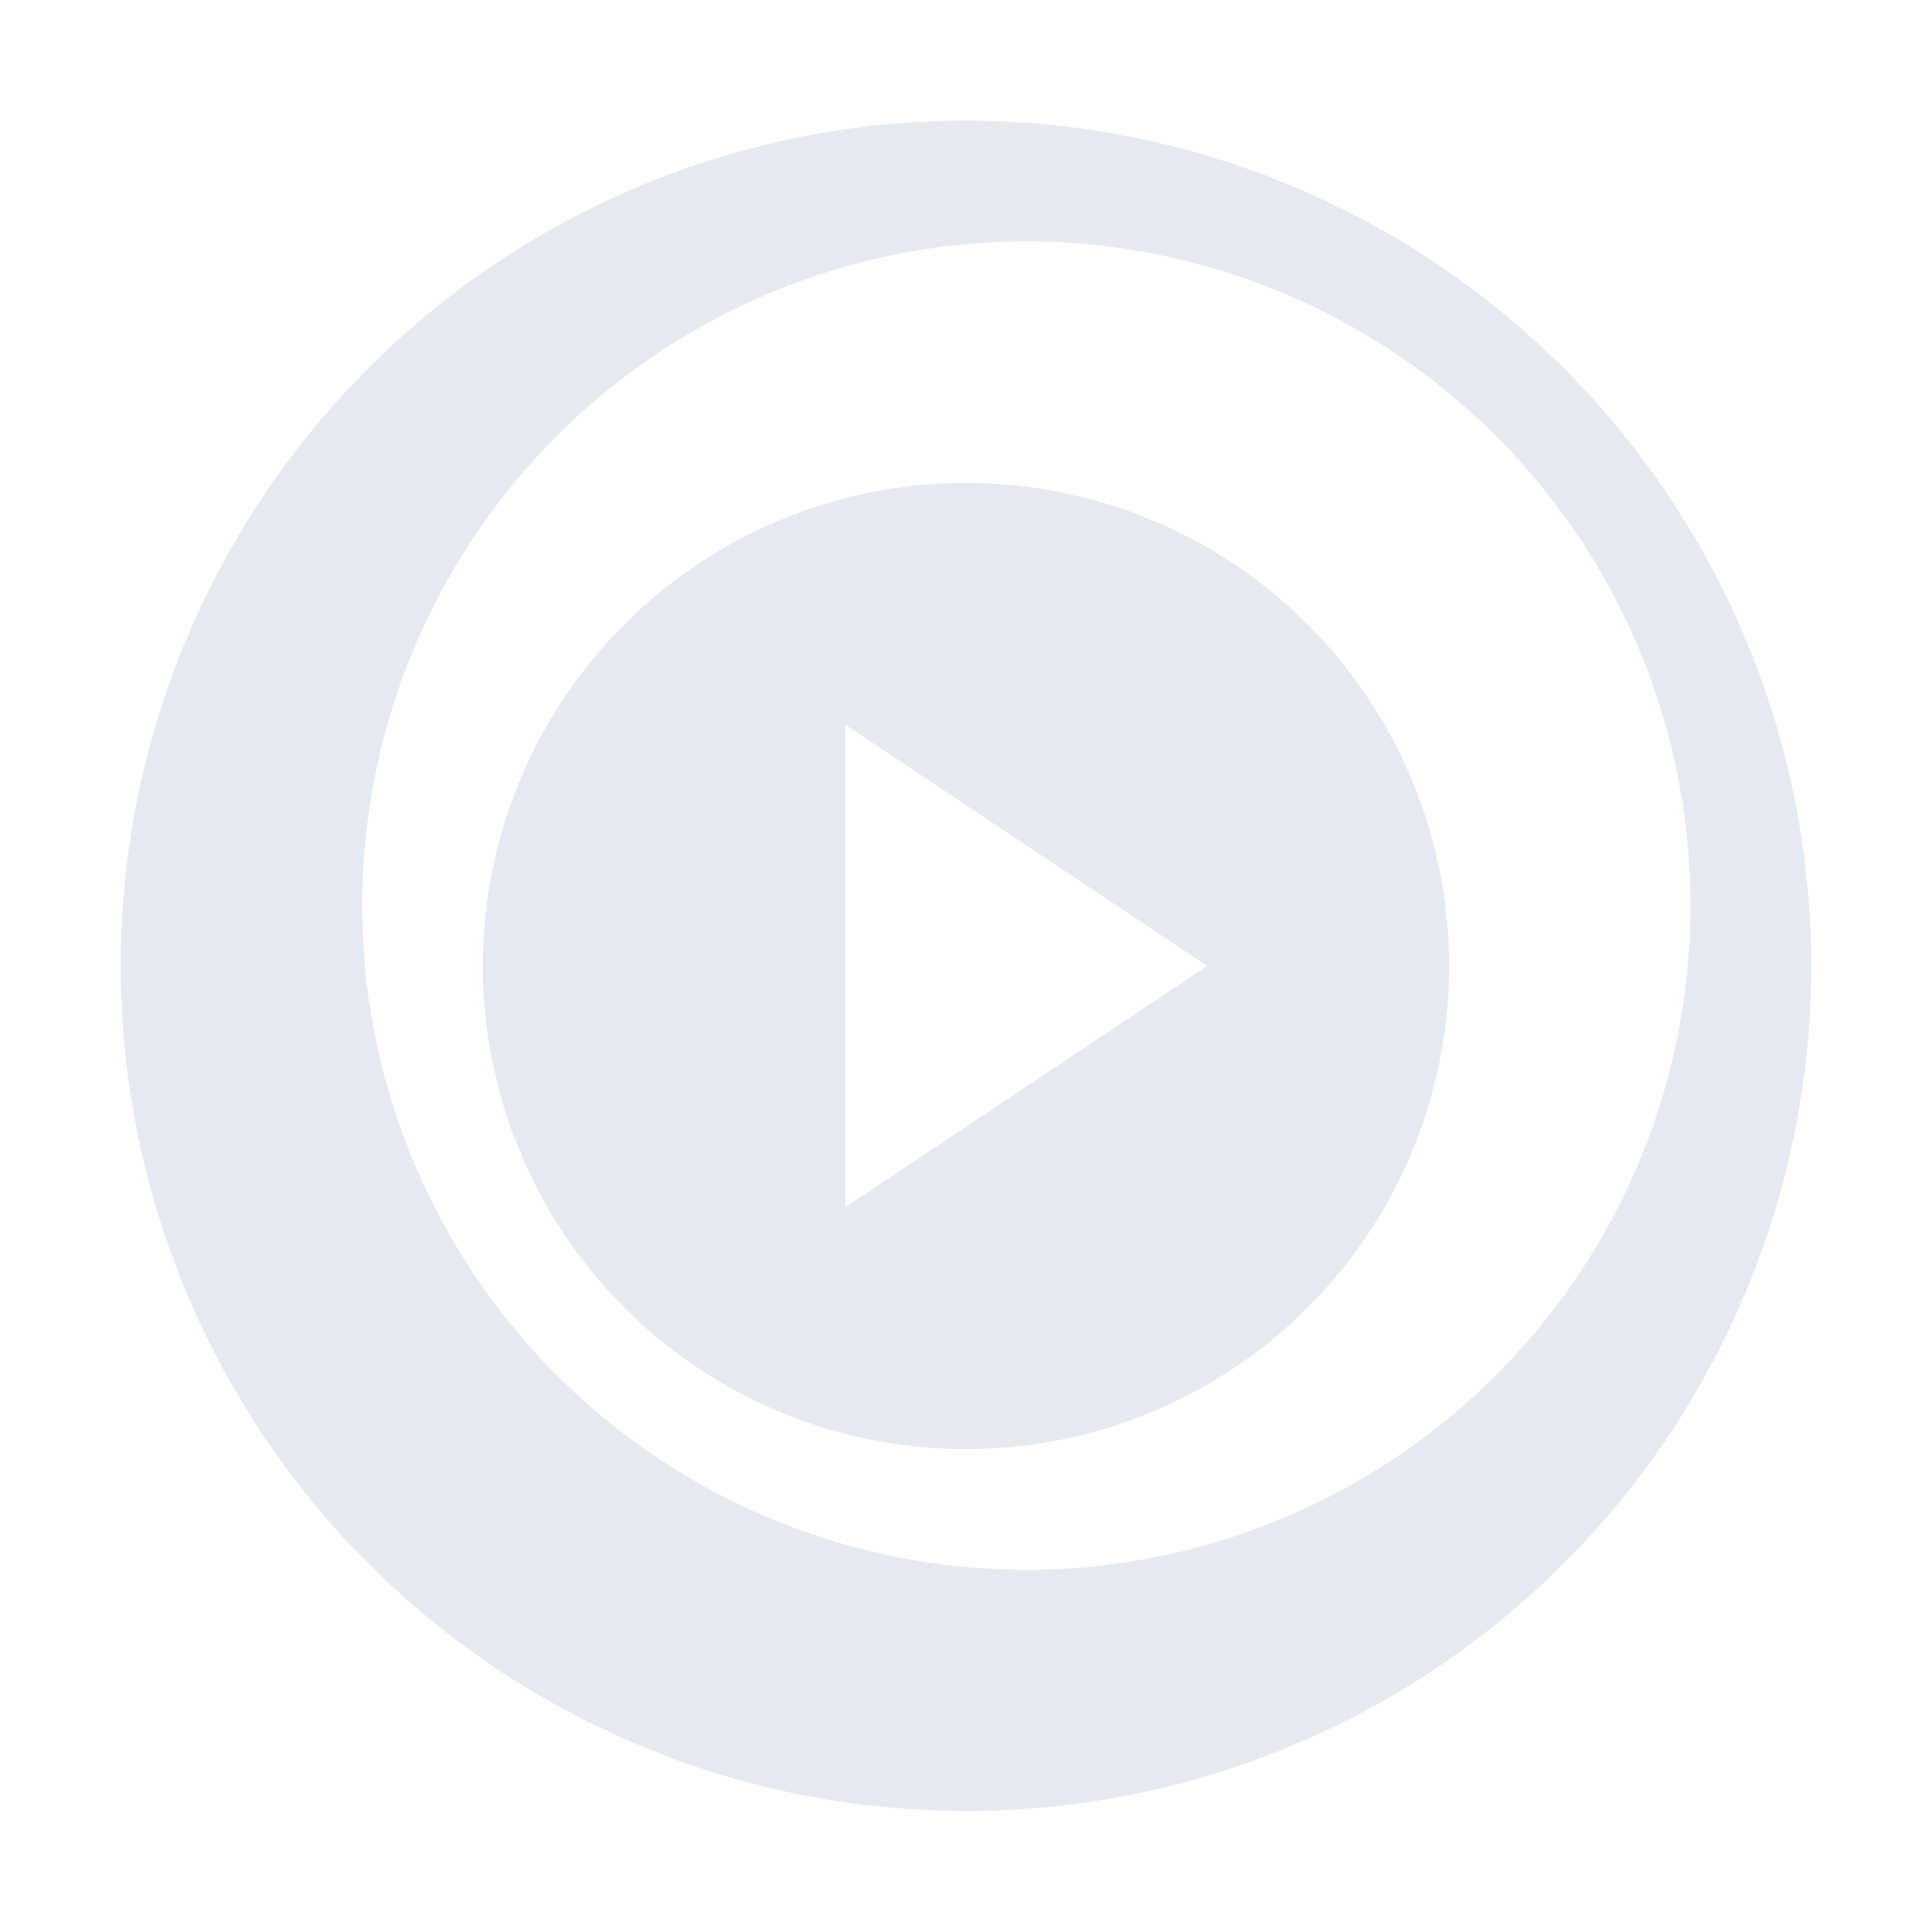 <?xml version="1.0" encoding="UTF-8" standalone="no"?>
<!--Part of Monotone: https://github.com/sixsixfive/Monotone, released under cc-by-sa_v4-->
<svg id="svg8" xmlns="http://www.w3.org/2000/svg" version="1.1" viewBox="0 0 16 16"><path id="path2" d="m8.205 1.002a7 7 0 0 0 -7.205 6.996 7 7 0 1 0 14 0 7 7 0 0 0 -6.795 -6.996zm0.455 1a5.5 5.5 0 0 1 5.34 5.498 5.5 5.5 0 0 1 -11 0 5.5 5.5 0 0 1 5.66 -5.498zm-0.543 2a4 4 0 0 0 -4.117 3.998 4 4 0 0 0 8 0 4 4 0 0 0 -3.883 -3.998zm-1.117 1.998l3 2-3 2v-4z" fill="#e5e9f0"/><path id="path4" style="fill:#e5e9f0" d="m8.117 4.002a4 4 0 0 0 -4.117 3.998 4 4 0 0 0 8 0 4 4 0 0 0 -3.883 -3.998zm-1.117 1.998l3 2-3 2v-4z" fill="#ebebeb"/><path id="path6" opacity=".2" d="m6.747 6.162v3.676l3.065-1.838z" fill="none"/></svg>

